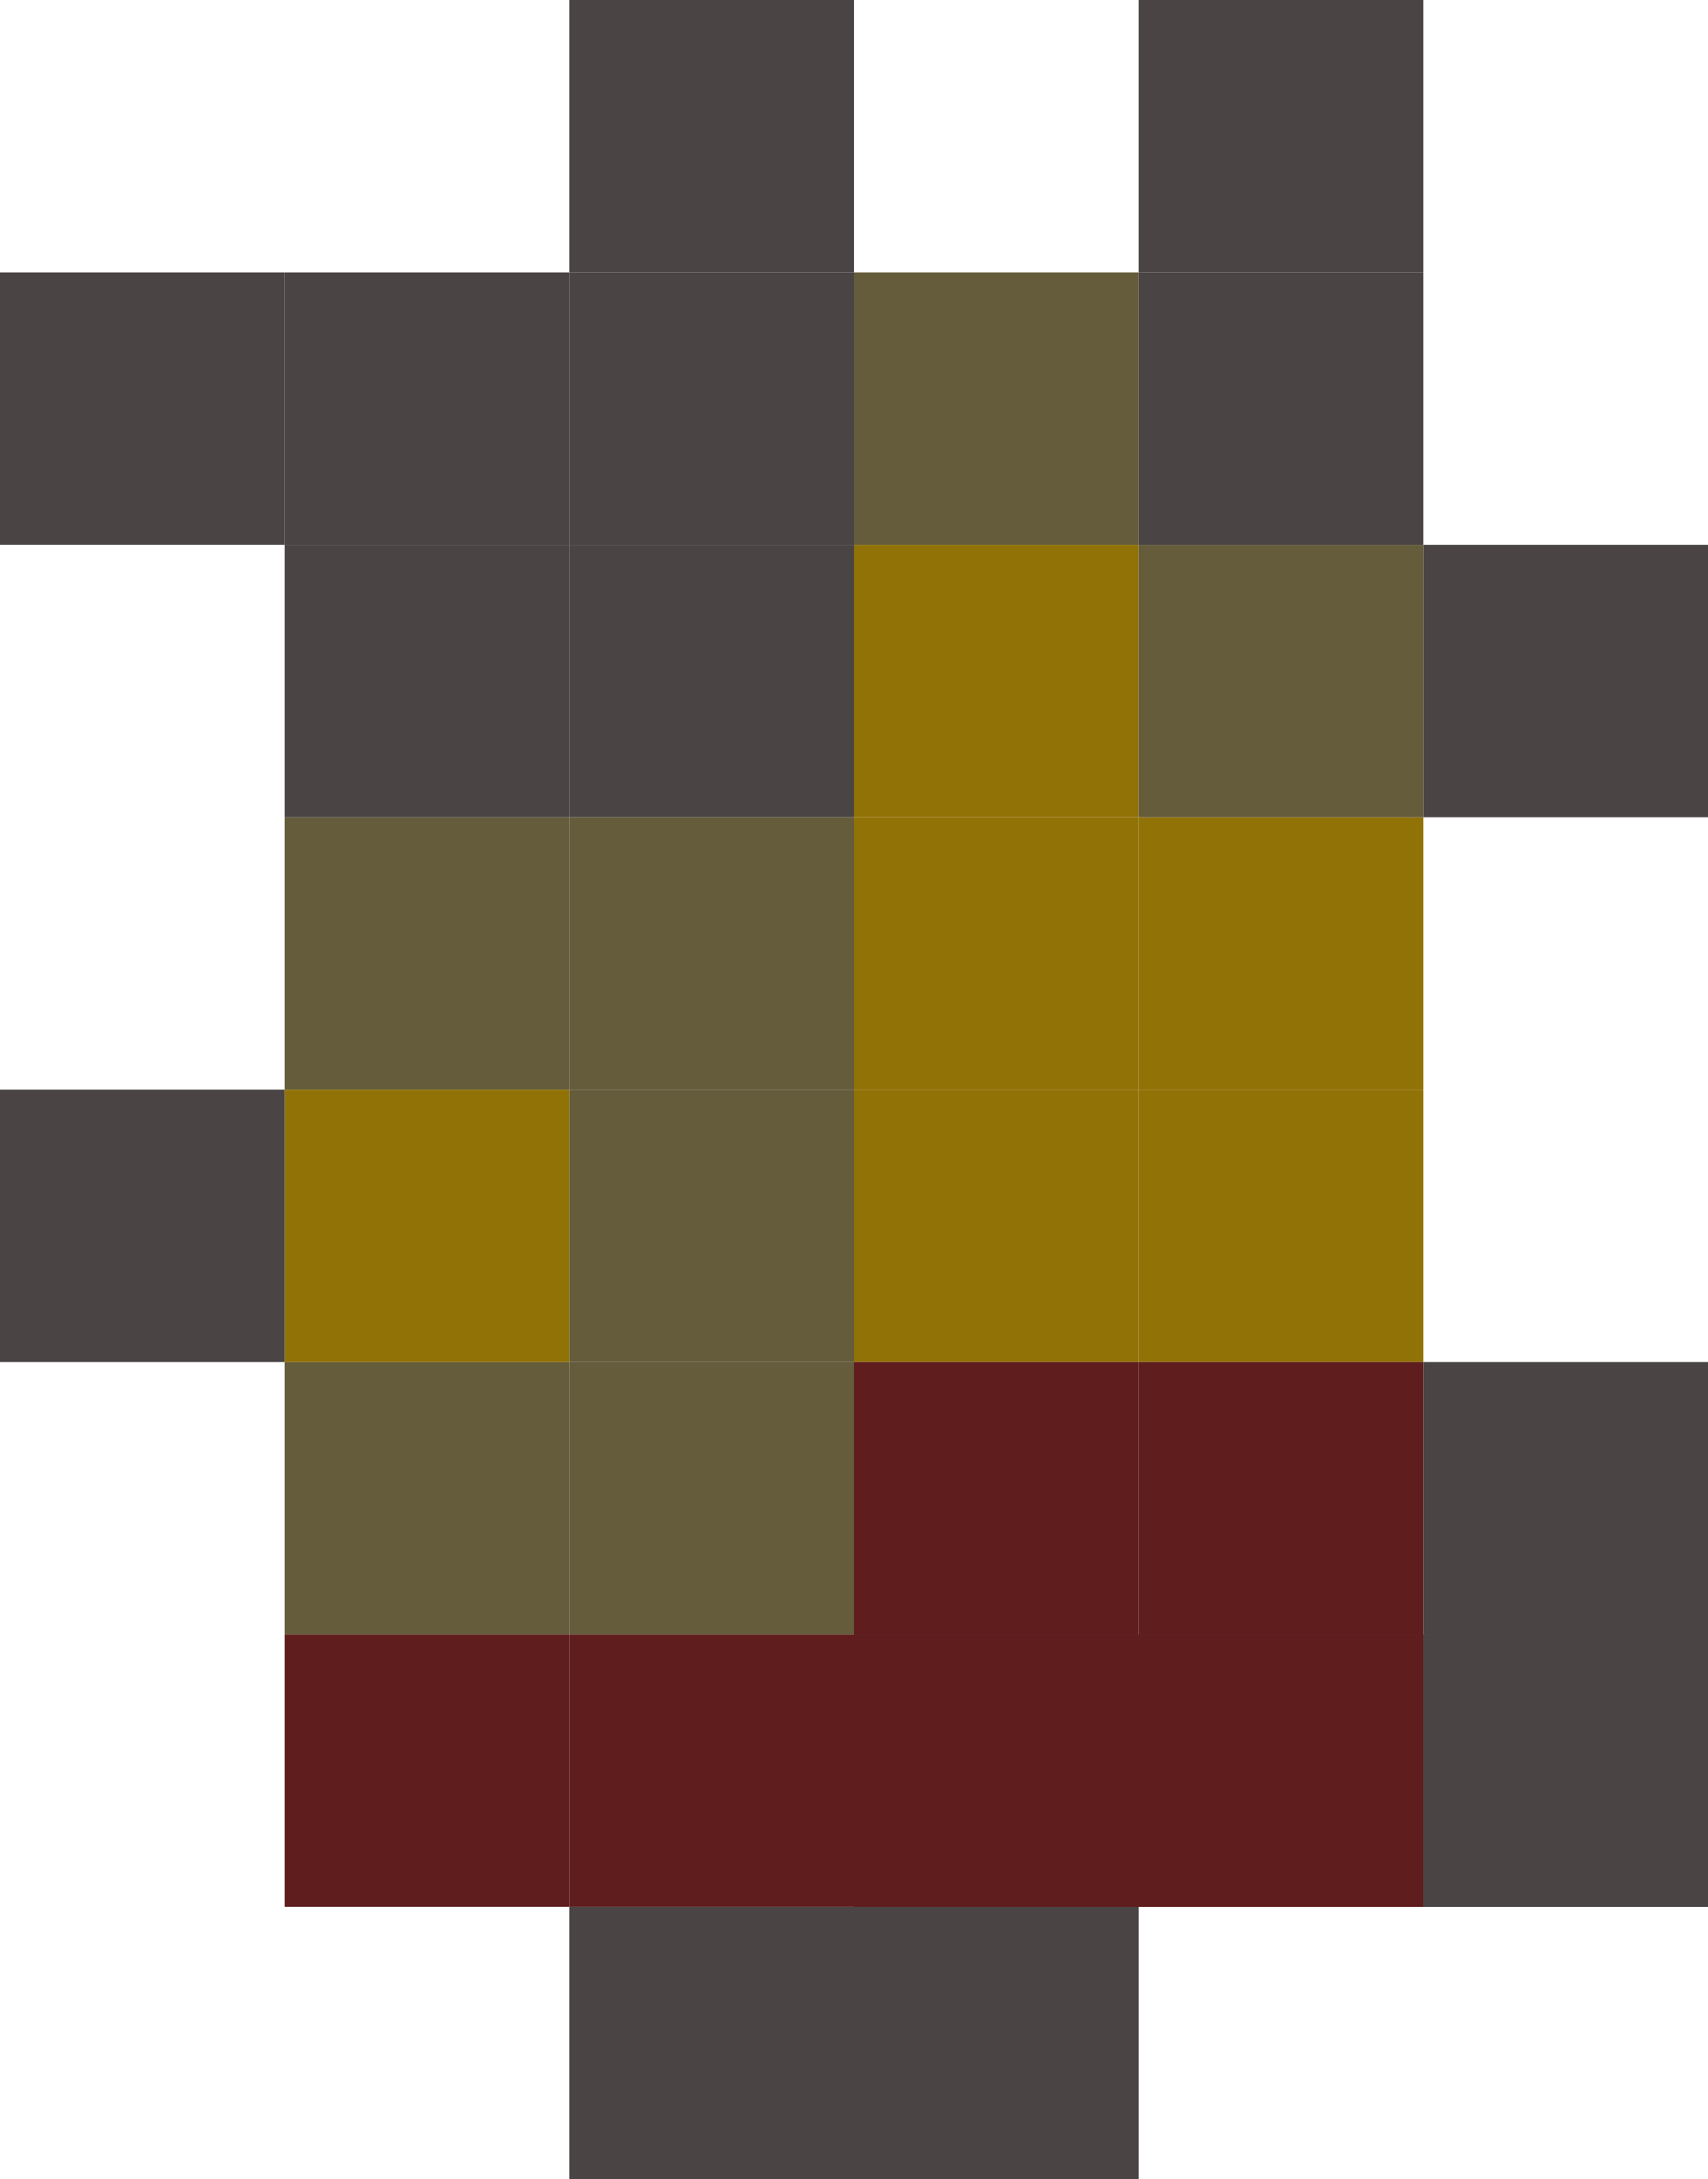 <svg width="138" height="176" viewBox="0 0 138 176" fill="none" xmlns="http://www.w3.org/2000/svg">
<g clip-path="url(#clip0_207_1257)">
<rect x="46" y="44" width="23" height="22" fill="#4A4444"/>
<rect x="69" y="44" width="23" height="22" fill="#917207"/>
<rect x="115" y="44" width="23" height="22" fill="#4A4444"/>
<rect x="69" y="66" width="23" height="22" fill="#917207"/>
<rect x="92" y="66" width="23" height="22" fill="#917207"/>
<rect x="69" y="88" width="23" height="22" fill="#917207"/>
<rect x="46" y="88" width="23" height="22" fill="#655C3B"/>
<rect x="46" y="66" width="23" height="22" fill="#655C3B"/>
<rect x="92" y="44" width="23" height="22" fill="#655C3B"/>
<rect x="46" y="110" width="23" height="22" fill="#655C3B"/>
<rect x="23" y="110" width="23" height="22" fill="#655C3B"/>
<rect x="23" y="66" width="23" height="22" fill="#655C3B"/>
<rect x="69" y="22" width="23" height="22" fill="#655C3B"/>
<rect x="92" y="88" width="23" height="22" fill="#917207"/>
<rect x="69" y="110" width="23" height="22" fill="#5F1D1E"/>
<rect x="92" y="110" width="23" height="22" fill="#5F1D1E"/>
<rect x="115" y="110" width="23" height="22" fill="#4A4444"/>
<rect x="69" y="132" width="23" height="22" fill="#5F1D1E"/>
<rect x="92" y="132" width="23" height="22" fill="#5F1D1E"/>
<rect x="115" y="132" width="23" height="22" fill="#4A4444"/>
<rect x="23" y="132" width="23" height="22" fill="#5F1D1E"/>
<rect x="69" y="154" width="23" height="22" fill="#4A4444"/>
<rect y="22" width="23" height="22" fill="#4A4444"/>
<rect x="23" y="22" width="23" height="22" fill="#4A4444"/>
<rect x="46" width="23" height="22" fill="#4A4444"/>
<rect x="23" y="88" width="23" height="22" fill="#917207"/>
<rect x="46" y="154" width="23" height="22" fill="#4A4444"/>
<rect x="23" y="44" width="23" height="22" fill="#4A4444"/>
<rect x="46" y="22" width="23" height="22" fill="#4A4444"/>
<rect x="92" y="22" width="23" height="22" fill="#4A4444"/>
<rect x="92" width="23" height="22" fill="#4A4444"/>
<rect x="46" y="132" width="23" height="22" fill="#5F1D1E"/>
<rect x="69" y="132" width="23" height="22" fill="#5F1D1E"/>
<rect x="92" y="132" width="23" height="22" fill="#5F1D1E"/>
<rect x="115" y="132" width="23" height="22" fill="#4A4444"/>
<rect x="69" y="132" width="23" height="22" fill="#5F1D1E"/>
<rect x="92" y="132" width="23" height="22" fill="#5F1D1E"/>
<rect x="115" y="132" width="23" height="22" fill="#4A4444"/>
<rect y="88" width="23" height="22" fill="#4A4444"/>
</g>
<defs>
<clipPath id="clip0_207_1257">
<rect width="138" height="176" fill="white"/>
</clipPath>
</defs>
</svg>
